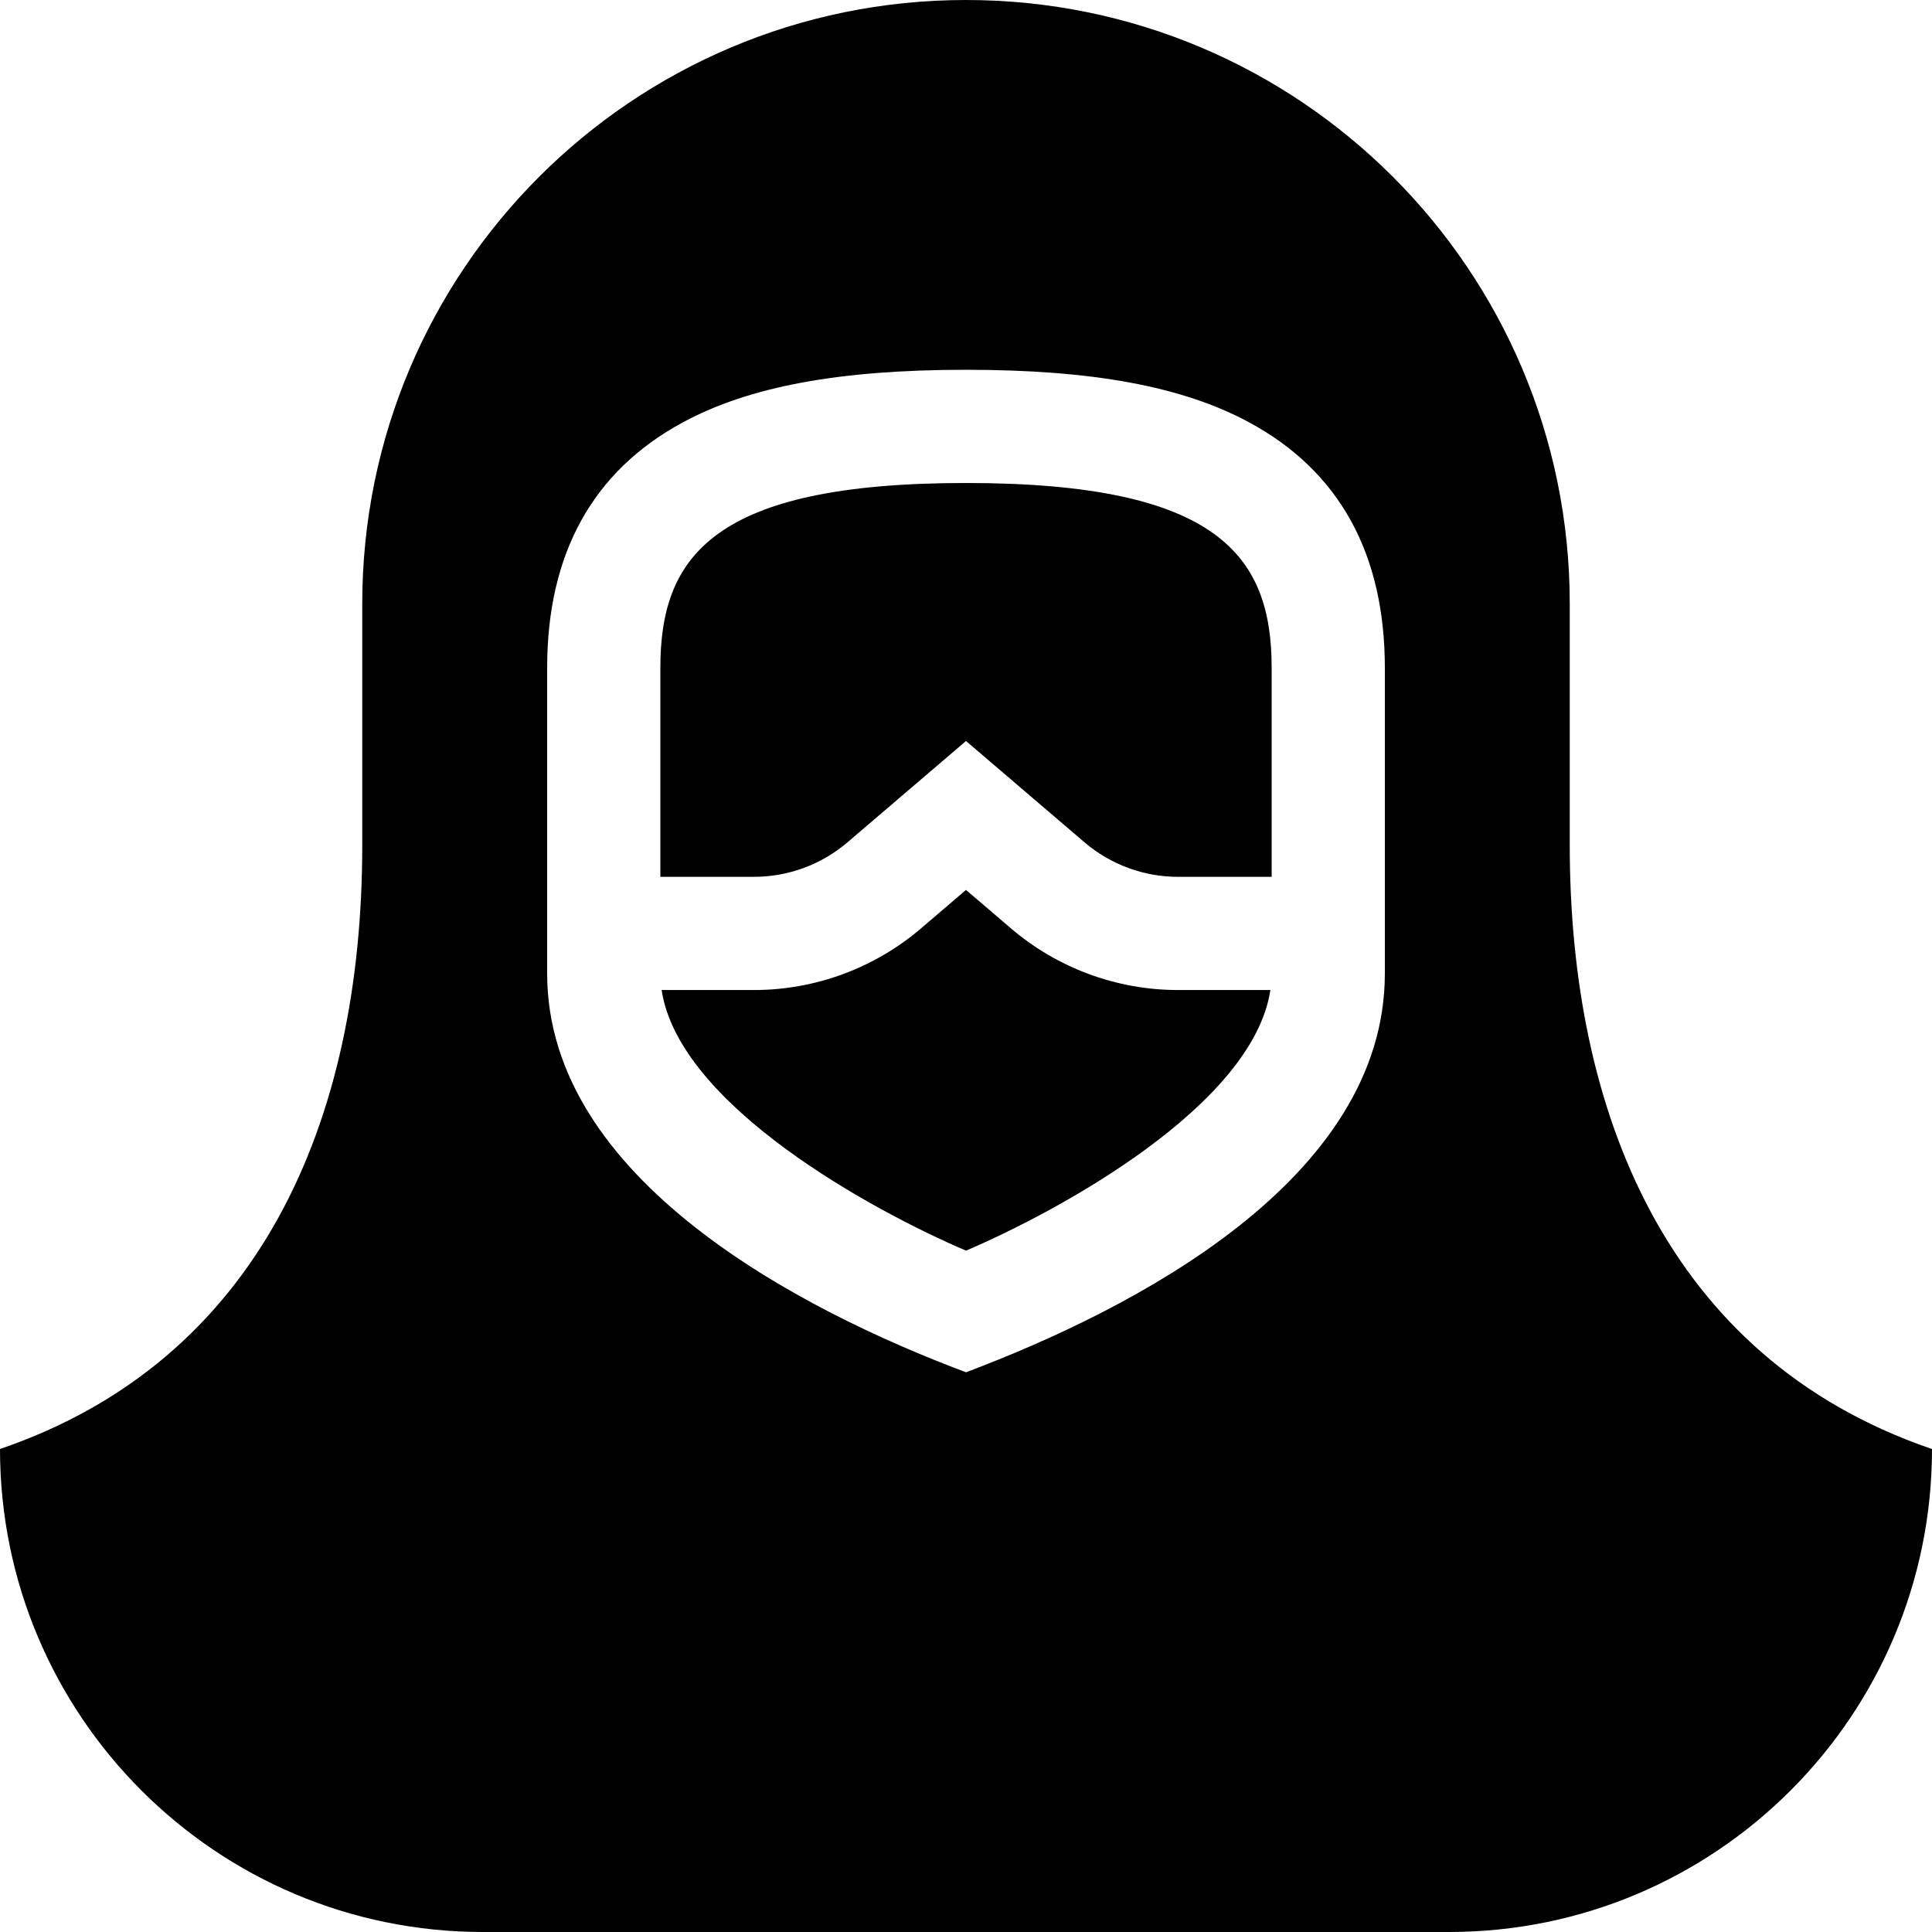 <svg id="Capa_1" enable-background="new 0 0 512 512" height="512" viewBox="0 0 512 512" width="512" xmlns="http://www.w3.org/2000/svg"><g><path d="m312.178 262.368c-16.214 0-31.932-5.802-44.256-16.337l-11.922-10.19-11.922 10.19c-12.324 10.535-28.042 16.337-44.256 16.337h-24.486c4.615 30.586 56.038 58.563 80.664 69.062 24.626-10.499 76.049-38.477 80.664-69.062z"/><path d="m199.822 232.368c9.073 0 17.867-3.246 24.763-9.142l31.415-26.85 31.414 26.851c6.896 5.896 15.691 9.142 24.764 9.142h24.822v-55.372c0-29.412-13.774-49-81-49s-81 19.588-81 49v55.372h24.822z"/><path d="m511.495 383.832c-69.928-24.131-95.495-89.422-95.495-159.832v-64c0-88.366-71.634-160-160-160-88.366 0-160 71.634-160 160v64c0 73.64-27.515 136.622-96 160 0 70.692 57.307 128 128 128h256c70.692 0 128-57.308 128-128zm-144.495-125.84c0 54.735-66.728 88.987-111 105.68-43.952-16.507-111-51.164-111-105.68v-80.996c0-30.301 12.111-52.197 35.996-65.084 17.598-9.494 41.431-13.916 75.004-13.916s57.406 4.422 75.004 13.916c23.885 12.887 35.996 34.783 35.996 65.084z"/></g></svg>